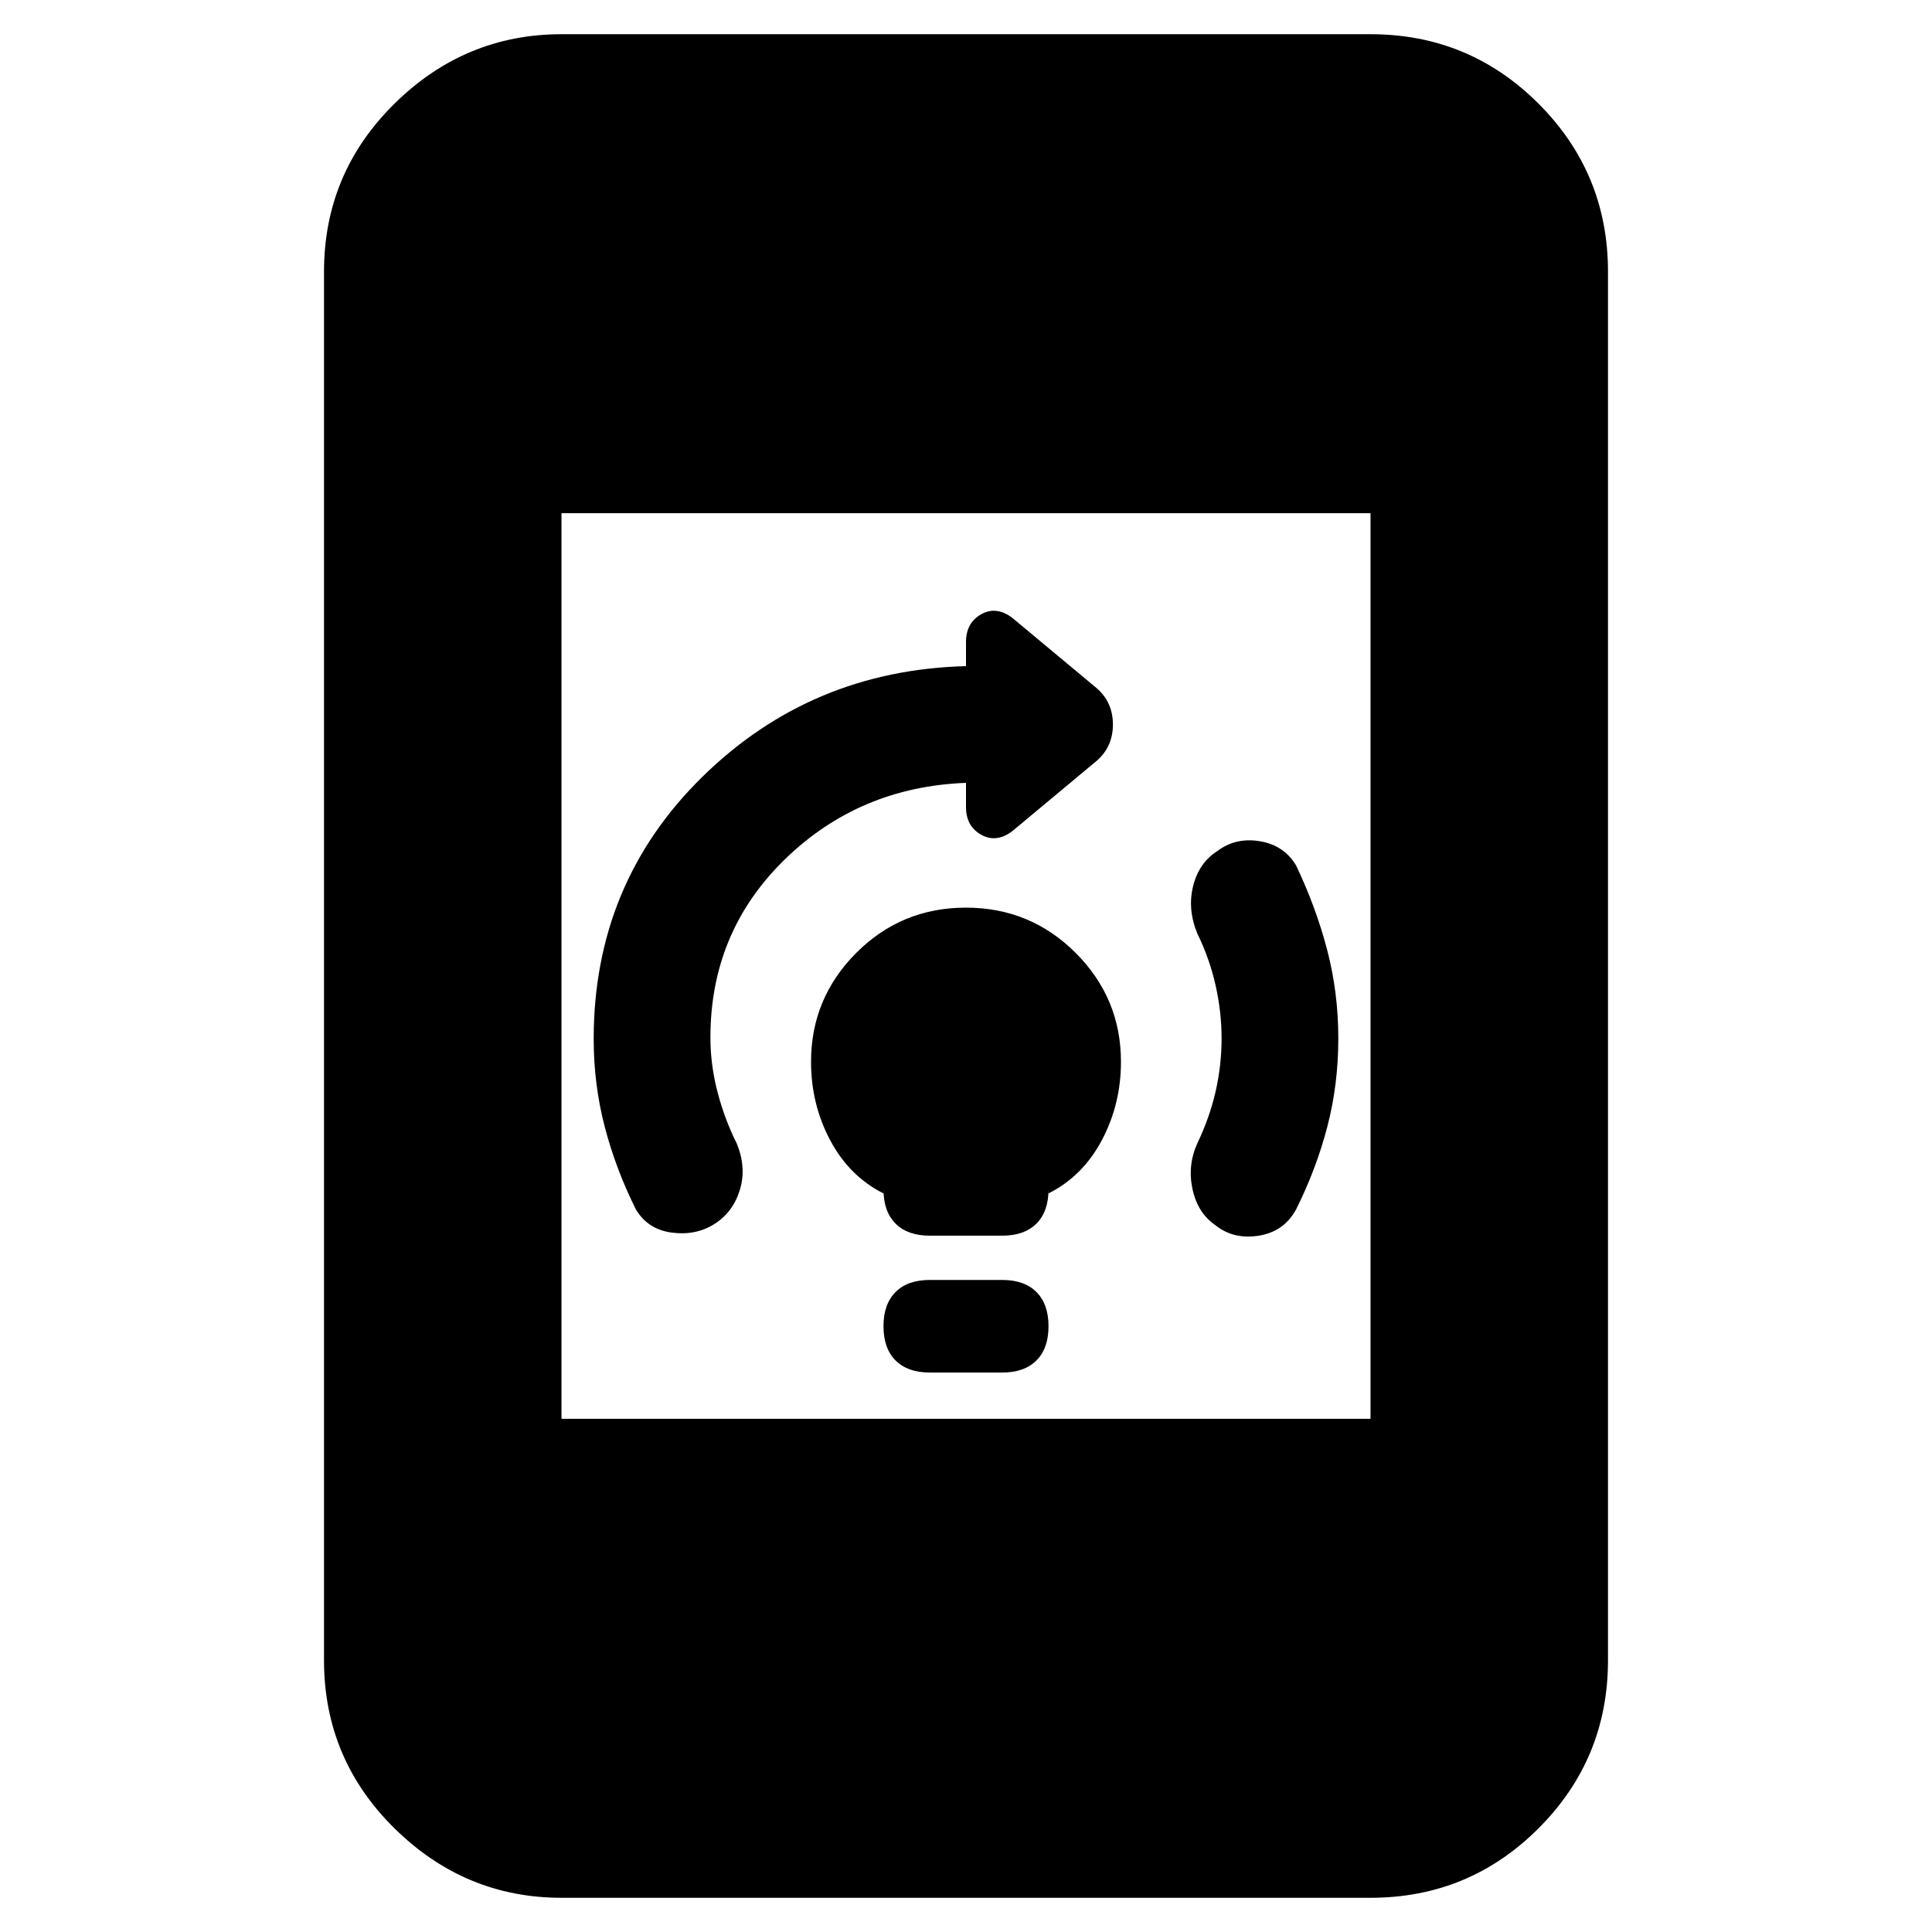 <svg xmlns="http://www.w3.org/2000/svg" height="20" viewBox="0 -960 960 960" width="20"><path d="M462-278q-11 0-17-6t-6-17q0-11 6-17t17-6h36q11 0 17 6t6 17q0 11-6 17t-17 6h-36Zm0-68q-11 0-17-6t-6-17v2q-17-8.54-26.5-26.45-9.5-17.9-9.5-38.93 0-31.62 22.46-54.12 22.45-22.5 54.5-22.5 32.04 0 54.54 22.5t22.5 54.12q0 21.03-9.5 38.93Q538-375.54 521-367v-2q0 11-6 17t-17 6h-36Zm145-98q0-13.2-3-26.47-3-13.26-9-25.53-5-12-2.18-23.58 2.82-11.58 12-17.5Q614-544 626-542t18 12q10 21 15.5 42.15T665-444q0 23-5.5 44T644-359q-6 11-18.5 13t-21.46-5.12q-8.95-6.12-11.5-18.04Q590-381.08 595-392q6-12.54 9-25.54t3-26.46Zm-254-.44q0 13.45 3.5 26.95Q360-404 366-392q5 12 1.68 23.08-3.32 11.08-12.5 17T334-347.5q-12-1.5-18-11.5-10-20-15.5-41.06-5.5-21.06-5.5-43.67Q295-521 349-574q54-53 131-55v-12q0-9.5 7.5-13.75T503-653l42 35q8 7 8 18t-8 18l-42 35q-8 6-15.5 1.75T480-559v-12q-53 2-90 38t-37 88.56ZM279-17q-47.98 0-82.99-34.51Q161-86.03 161-135v-690q0-48.97 35.01-83.49Q231.02-943 279-943h402q48.97 0 83.49 34.51Q799-873.97 799-825v690q0 48.97-34.51 83.49Q729.97-17 681-17H279Zm0-238h402v-450H279v450Z"/></svg>
